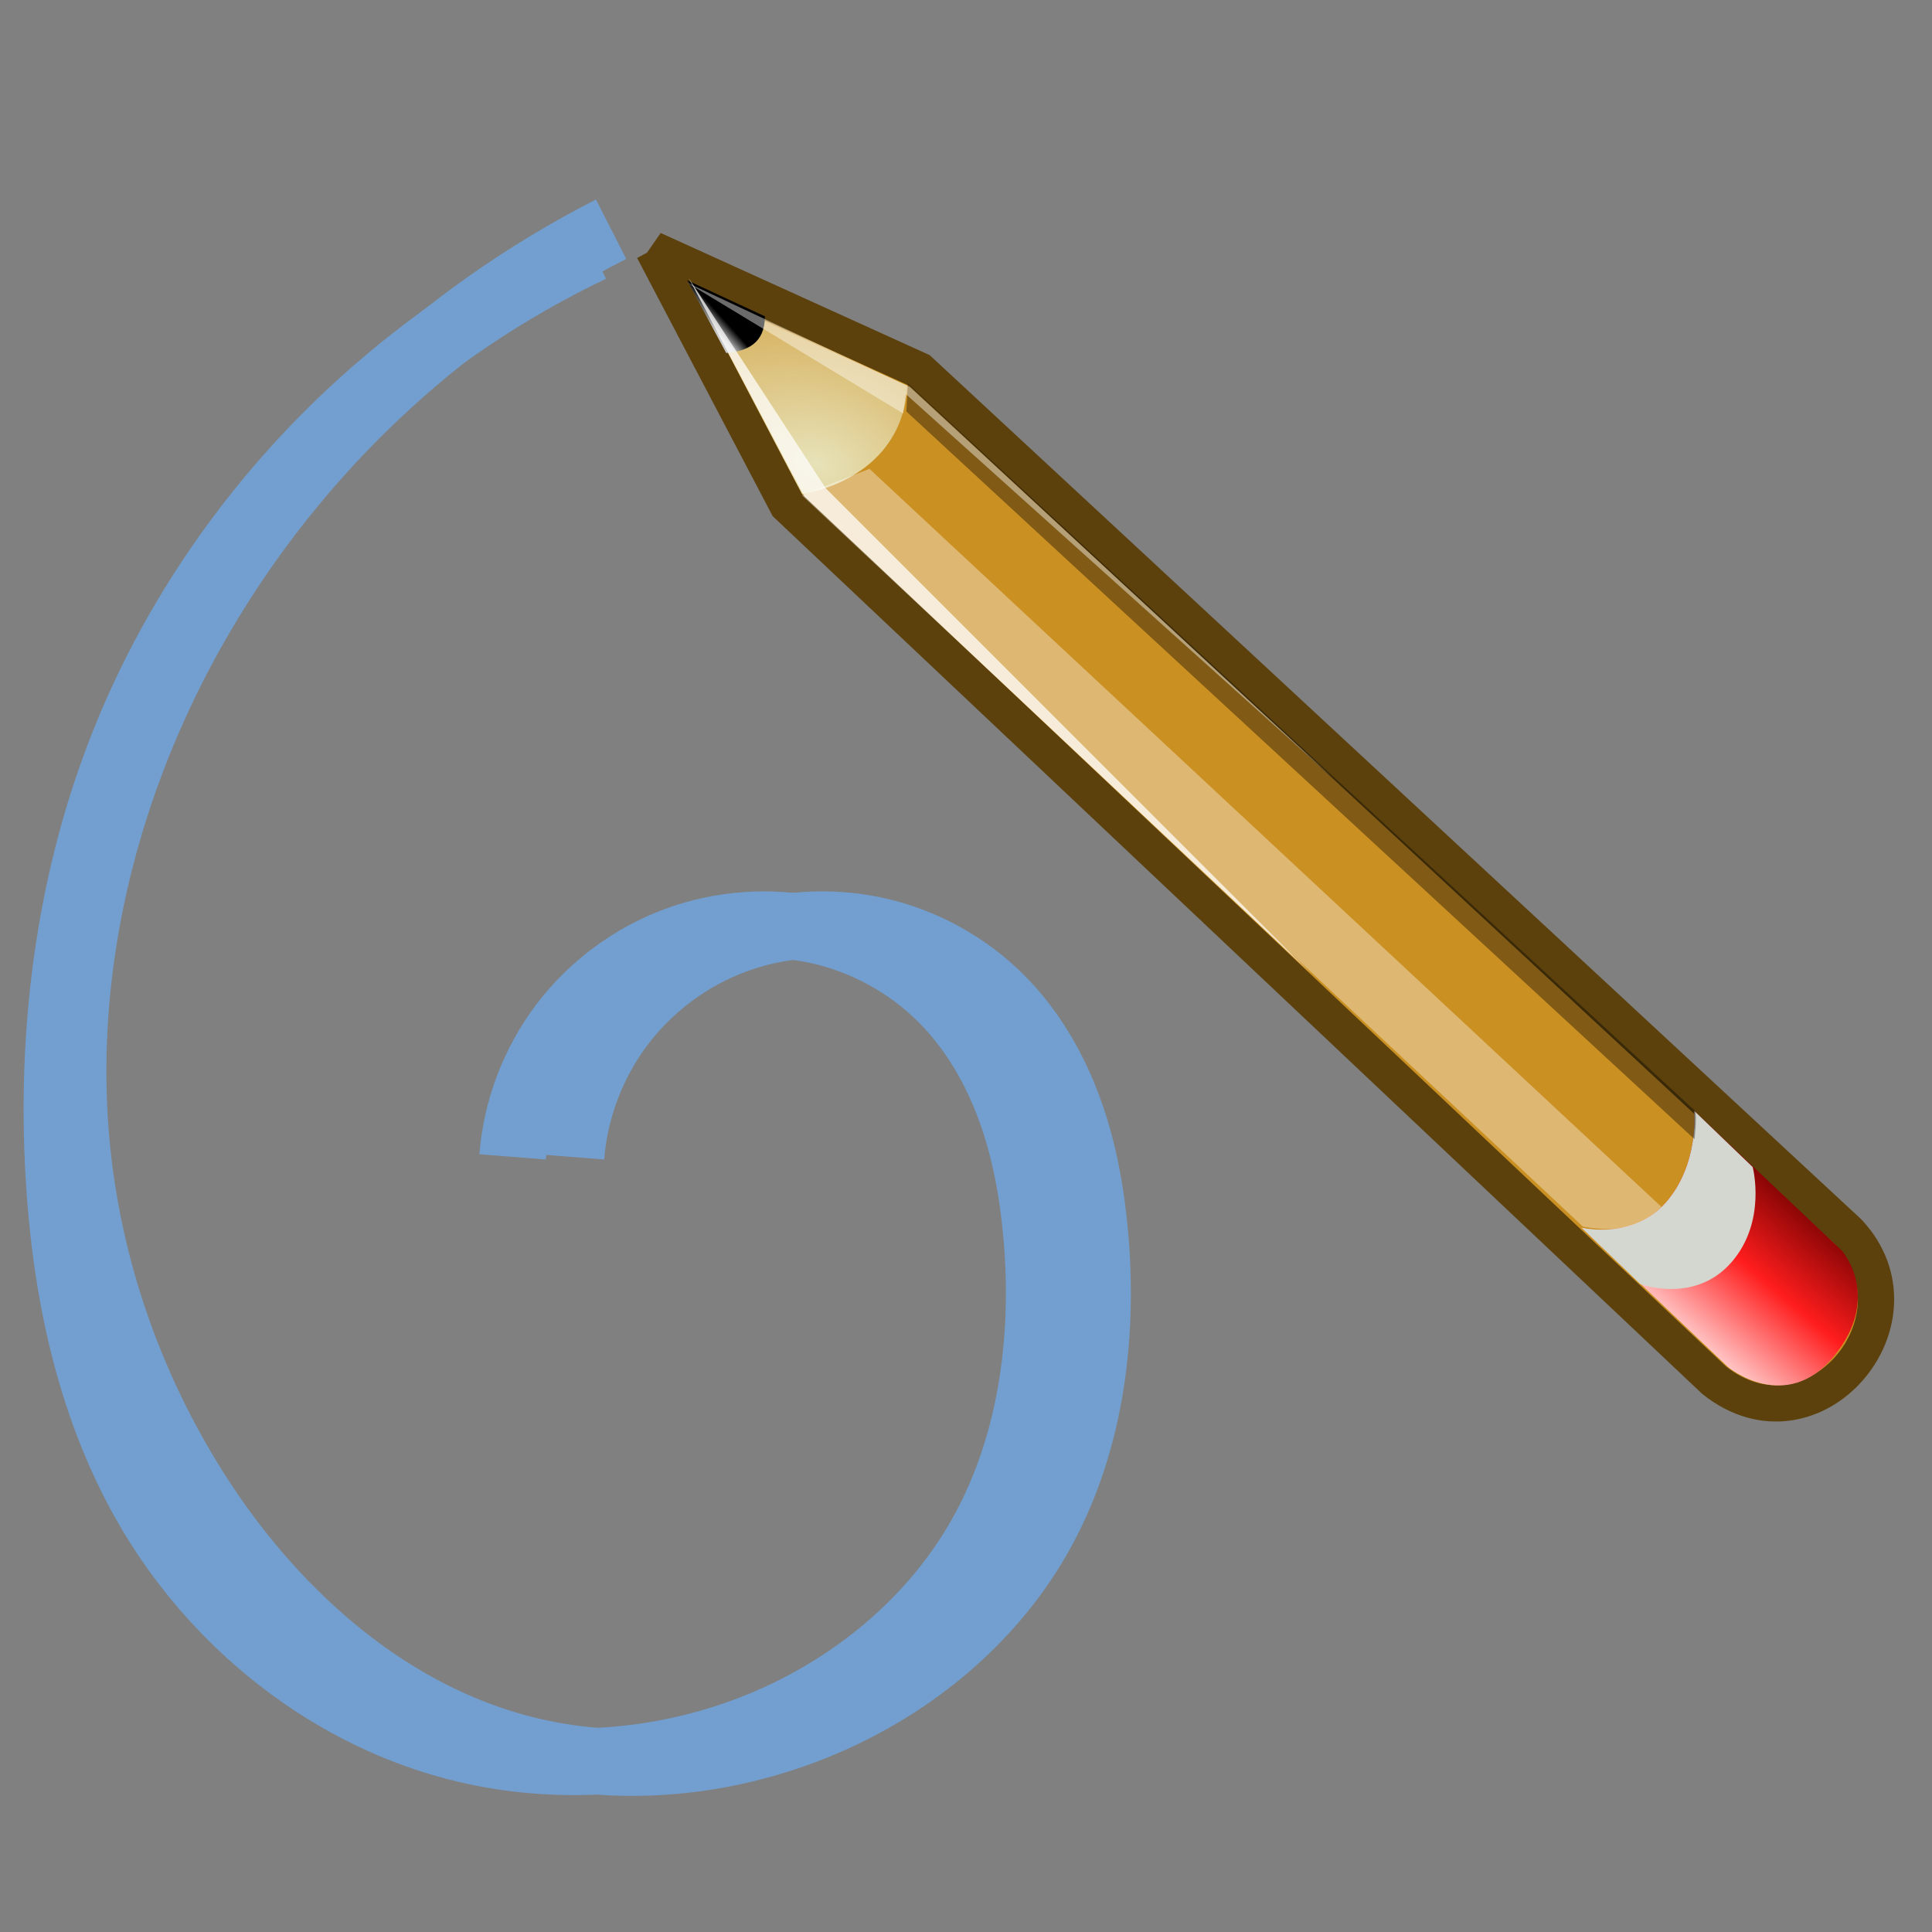 <?xml version="1.0" encoding="UTF-8" standalone="no"?>
<!-- Created with Inkscape (http://www.inkscape.org/) -->

<svg
   xmlns:dc="http://purl.org/dc/elements/1.1/"
   xmlns:cc="http://creativecommons.org/ns#"
   xmlns:rdf="http://www.w3.org/1999/02/22-rdf-syntax-ns#"
   xmlns:svg="http://www.w3.org/2000/svg"
   xmlns="http://www.w3.org/2000/svg"
   xmlns:xlink="http://www.w3.org/1999/xlink"
   xmlns:sodipodi="http://sodipodi.sourceforge.net/DTD/sodipodi-0.dtd"
   xmlns:inkscape="http://www.inkscape.org/namespaces/inkscape"
   inkscape:export-ydpi="90.000000"
   inkscape:export-xdpi="90.000000"
   inkscape:export-filename="/home/jimmac/Desktop/wi-fi.png"
   width="48"
   height="48"
   id="svg11300"
   sodipodi:version="0.32"
   inkscape:version="0.47+devel r9425"
   sodipodi:docname="plugin-annotate.svg"
   inkscape:output_extension="org.inkscape.output.svg.inkscape"
   version="1.0">
  <rect width="100%" height="100%" fill="#808080" stroke="none"/>
  <defs
     id="defs3">
    <inkscape:path-effect
       is_visible="true"
       id="path-effect3839"
       effect="spiro" />
    <inkscape:path-effect
       effect="spiro"
       id="path-effect3067"
       is_visible="true" />
    <linearGradient
       id="linearGradient2966">
      <stop
         style="stop-color:#ffd1d1;stop-opacity:1;"
         offset="0"
         id="stop2968" />
      <stop
         id="stop3006"
         offset="0.5"
         style="stop-color:#ff1d1d;stop-opacity:1;" />
      <stop
         style="stop-color:#6f0000;stop-opacity:1;"
         offset="1"
         id="stop2970" />
    </linearGradient>
    <linearGradient
       inkscape:collect="always"
       id="linearGradient2984-6">
      <stop
         style="stop-color:#e7e2b8;stop-opacity:1;"
         offset="0"
         id="stop2986-3" />
      <stop
         style="stop-color:#e7e2b8;stop-opacity:0;"
         offset="1"
         id="stop2988-2" />
    </linearGradient>
    <linearGradient
       id="linearGradient2994">
      <stop
         style="stop-color:#000000;stop-opacity:1;"
         offset="0"
         id="stop2996" />
      <stop
         style="stop-color:#c9c9c9;stop-opacity:1;"
         offset="1"
         id="stop2998" />
    </linearGradient>
    <linearGradient
       inkscape:collect="always"
       xlink:href="#linearGradient2966"
       id="linearGradient3980"
       gradientUnits="userSpaceOnUse"
       gradientTransform="matrix(0.024,4.62,4.62,-0.024,-250.26,-206)"
       x1="48.906"
       y1="17.376"
       x2="50.988"
       y2="22.251" />
    <radialGradient
       inkscape:collect="always"
       xlink:href="#linearGradient2984-6"
       id="radialGradient3982"
       gradientUnits="userSpaceOnUse"
       gradientTransform="matrix(0.071,13.506,9.377,-0.049,-354.687,-516.586)"
       cx="29.053"
       cy="27.641"
       fx="29.053"
       fy="27.641"
       r="3.241" />
    <linearGradient
       inkscape:collect="always"
       xlink:href="#linearGradient2994"
       id="linearGradient3984"
       gradientUnits="userSpaceOnUse"
       gradientTransform="matrix(0.024,4.62,4.62,-0.024,-223.939,-259.813)"
       x1="25.719"
       y1="31.047"
       x2="25.515"
       y2="30.703" />
  </defs>
  <sodipodi:namedview
     stroke="#ef2929"
     fill="#eeeeec"
     id="base"
     pagecolor="#ffffff"
     bordercolor="#666666"
     borderopacity="0.255"
     inkscape:pageopacity="0.0"
     inkscape:pageshadow="2"
     inkscape:zoom="7.2773073"
     inkscape:cx="24"
     inkscape:cy="22.694572"
     inkscape:current-layer="layer1"
     showgrid="false"
     inkscape:grid-bbox="true"
     inkscape:document-units="px"
     inkscape:showpageshadow="false"
     inkscape:window-width="1278"
     inkscape:window-height="710"
     inkscape:window-x="0"
     inkscape:window-y="49"
     showguides="true"
     inkscape:guide-bbox="true"
     inkscape:window-maximized="0">
    <inkscape:grid
       type="xygrid"
       id="grid8696"
       visible="true"
       enabled="true"
       empspacing="5"
       snapvisiblegridlinesonly="true" />
  </sodipodi:namedview>
  <g
     id="layer1"
     inkscape:label="Layer 1"
     inkscape:groupmode="layer"
     transform="translate(0,16)">
    <g
       id="g3942"
       transform="matrix(0.059,-0.186,0.186,0.059,49.148,-14.47)">
      <path
         inkscape:connector-curvature="0"
         sodipodi:nodetypes="cccccc"
         id="path2960-0"
         d="m -73.815,-153.578 -25.849,26.122 -70.54,146.19 c -5.696,15.044 15.717,23.883 23.155,10.561 l 68.809,-145.892 4.425,-36.982 z"
         style="color:#000000;fill:#cb9022;fill-opacity:1;fill-rule:evenodd;stroke:#5c410c;stroke-width:4.62;stroke-linecap:butt;stroke-linejoin:miter;stroke-miterlimit:4;stroke-opacity:1;stroke-dasharray:none;stroke-dashoffset:0;marker:none;visibility:visible;display:inline;overflow:visible"
         inkscape:r_cx="true"
         inkscape:r_cy="true" />
      <path
         inkscape:connector-curvature="0"
         style="color:#000000;fill:url(#linearGradient3980);fill-opacity:1;fill-rule:evenodd;stroke:none;stroke-width:1;marker:none;visibility:visible;display:inline;overflow:visible"
         d="m -156.797,-3.22 c 0,0 0.468,6.639 6.256,9.207 5.963,2.646 12.271,-0.065 12.271,-0.065 l -11.283,23.303 c 0,0 -4.036,6.729 -13.121,3.101 -8.961,-3.579 -5.407,-12.387 -5.407,-12.387 l 11.283,-23.158 z"
         id="path2964"
         sodipodi:nodetypes="czcczcc"
         inkscape:r_cx="true"
         inkscape:r_cy="true" />
      <path
         inkscape:connector-curvature="0"
         sodipodi:nodetypes="czcczcc"
         id="path2962"
         d="m -156.797,-3.22 c 0,0 0.468,6.639 6.256,9.207 5.963,2.646 12.271,-0.065 12.271,-0.065 l -4.571,9.264 c 0,0 -6.073,3.853 -12.41,1.076 -6.512,-2.853 -6.117,-10.218 -6.117,-10.218 l 4.571,-9.264 z"
         style="color:#000000;fill:#d3d7cf;fill-opacity:1;fill-rule:evenodd;stroke:none;stroke-width:1;marker:none;visibility:visible;display:inline;overflow:visible"
         inkscape:r_cx="true"
         inkscape:r_cy="true" />
      <path
         inkscape:connector-curvature="0"
         sodipodi:nodetypes="cccc"
         id="path2982-6"
         d="m -77.1,-146.968 -20.679,20.898 c 3.79,6.91 10.017,10.486 17.225,8.572 l 3.454,-29.469 z"
         style="color:#000000;fill:url(#radialGradient3982);fill-opacity:1;fill-rule:evenodd;stroke:none;stroke-width:1;marker:none;visibility:visible;display:inline;overflow:visible"
         inkscape:r_cx="true"
         inkscape:r_cy="true" />
      <path
         inkscape:connector-curvature="0"
         sodipodi:nodetypes="cccc"
         id="path2992-1"
         d="m -83.564,-140.726 7.323,-7.546 -1.387,10.835 c -3.315,1.028 -4.913,-0.84 -5.936,-3.289 z"
         style="color:#000000;fill:url(#linearGradient3984);fill-opacity:1;fill-rule:evenodd;stroke:none;stroke-width:1;marker:none;visibility:visible;display:inline;overflow:visible"
         inkscape:r_cx="true"
         inkscape:r_cy="true" />
      <path
         inkscape:connector-curvature="0"
         sodipodi:nodetypes="ccccc"
         id="path3002-5"
         d="m -97.924,-126.069 5.813,7.188 -59.081,124.523 c -3.965,-2.032 -5.041,-5.71 -5.416,-8.765 L -97.924,-126.069 z"
         style="color:#000000;fill:#ffffff;fill-opacity:0.364;fill-rule:evenodd;stroke:none;stroke-width:1;marker:none;visibility:visible;display:inline;overflow:visible"
         inkscape:r_cx="true"
         inkscape:r_cy="true" />
      <path
         inkscape:connector-curvature="0"
         sodipodi:nodetypes="ccccc"
         id="path3004-5"
         d="m -80.266,-117.5 -3.46,0.884 -57.975,123.663 c 0,0 2.832,-0.524 3.457,-1.015 L -80.266,-117.5 z"
         style="color:#000000;fill:#000000;fill-opacity:0.364;fill-rule:evenodd;stroke:none;stroke-width:1;marker:none;visibility:visible;display:inline;overflow:visible"
         inkscape:r_cx="true"
         inkscape:r_cy="true" />
      <path
         inkscape:r_cy="true"
         inkscape:r_cx="true"
         id="path6355"
         d="m -75.928,-148.159 -22.05,22.458 -38.383,79.829 40.221,-77.583 20.212,-24.704 z"
         style="opacity:0.725;color:#000000;fill:#ffffff;fill-opacity:1;fill-rule:evenodd;stroke:none;stroke-width:1;marker:none;visibility:visible;display:inline;overflow:visible"
         inkscape:connector-curvature="0" />
      <path
         inkscape:r_cy="true"
         inkscape:r_cx="true"
         id="path6357"
         d="m -76.541,-148.159 -4.083,31.033 -31.237,66.558 30.216,-66.762 -2.45,0.408 7.554,-31.237 z"
         style="opacity:0.418;color:#000000;fill:#ffffff;fill-opacity:1;fill-rule:evenodd;stroke:none;stroke-width:1;marker:none;visibility:visible;display:inline;overflow:visible"
         inkscape:connector-curvature="0" />
    </g>
    <path
       style="fill:none;stroke:#729fcf;stroke-width:1.656px;stroke-linecap:butt;stroke-linejoin:miter;stroke-opacity:1"
       d="M 15.182,-10.305 C 13.029,-9.208 11.037,-7.798 9.287,-6.132 6.755,-3.72 4.735,-0.768 3.432,2.478 2.118,5.751 1.537,9.341 1.943,12.844 c 0.35,3.016 1.431,5.941 3.1,8.477 1.896,2.88 4.671,5.317 8.017,6.15 2.25,0.56 4.663,0.363 6.838,-0.439 2.433,-0.897 4.607,-2.581 5.895,-4.832 1.278,-2.233 1.634,-4.904 1.415,-7.467 C 27.115,13.651 26.923,12.572 26.55,11.552 26.177,10.532 25.618,9.57 24.849,8.803 24.009,7.963 22.925,7.371 21.764,7.117 20.604,6.863 19.371,6.948 18.257,7.36 17.142,7.771 16.15,8.508 15.433,9.455 14.717,10.403 14.278,11.558 14.185,12.742"
       id="path3065"
       inkscape:path-effect="#path-effect3067"
       inkscape:original-d="m 15.182043,-10.304569 c 0,0 -4.951508,2.6355234 -5.8946534,4.172914 C 8.344244,-4.5942661 3.9040166,-0.81662214 3.4324441,2.4777838 2.9608716,5.7721895 1.9430206,8.6713251 1.9430206,12.84424 c 0,4.172914 0.9781426,6.061589 3.1002179,8.477487 2.1220752,2.415897 5.6588685,5.710303 8.0167305,6.149557 2.35786,0.439254 4.24415,0.65888 6.837798,-0.439254 2.593648,-1.098136 4.715723,-2.855152 5.894655,-4.831797 C 26.971353,20.22359 26.735567,15.83105 27.20714,14.732915 27.678711,13.634778 25.556635,8.1441027 24.849277,8.8029832 24.141919,9.4618653 14.18528,12.742296 14.18528,12.742296"
       inkscape:connector-curvature="0"
       sodipodi:nodetypes="csssssssssc" />
    <path
       sodipodi:nodetypes="csssssssssc"
       inkscape:connector-curvature="0"
       inkscape:original-d="m 14.698806,-9.8213314 c 0,0 -4.7904304,2.3133653 -5.7335754,3.8507558 C 8.0220851,-4.4331867 3.4207782,-0.49446324 2.9492058,2.7999427 2.4776333,6.0943484 1.4597823,8.993484 1.4597823,13.166399 c 0,4.172914 0.011664,5.73943 2.1337412,8.155328 2.1220751,2.415897 5.6588679,5.710303 8.0167305,6.149557 2.357861,0.439254 4.244151,0.65888 6.837798,-0.439254 2.593648,-1.098136 4.715723,-2.855152 5.894655,-4.831797 1.178931,-1.976643 0.943145,-6.369183 1.414718,-7.467318 C 26.228996,13.634778 24.10692,8.1441027 23.399562,8.8029832 22.692204,9.4618653 12.735565,12.742296 12.735565,12.742296"
       inkscape:path-effect="#path-effect3839"
       id="path3837"
       d="m 14.699,-9.821 c -2.085,0.996 -4.023,2.297 -5.734,3.851 C 6.316,-3.565 4.218,-0.546 2.949,2.8 1.702,6.088 1.262,9.655 1.46,13.166 c 0.159,2.83 0.744,5.684 2.134,8.155 1.699,3.022 4.64,5.366 8.017,6.15 2.256,0.523 4.661,0.352 6.838,-0.439 2.438,-0.886 4.609,-2.579 5.895,-4.832 1.275,-2.234 1.633,-4.904 1.415,-7.467 C 25.665,13.651 25.473,12.572 25.1,11.552 24.727,10.532 24.168,9.57 23.4,8.803 22.559,7.964 21.475,7.371 20.314,7.117 19.154,6.863 17.921,6.949 16.807,7.36 15.693,7.772 14.701,8.508 13.984,9.456 13.267,10.403 12.829,11.558 12.736,12.742"
       style="fill:none;stroke:#729fcf;stroke-width:1.656px;stroke-linecap:butt;stroke-linejoin:miter;stroke-opacity:1" />
  </g>
</svg>
